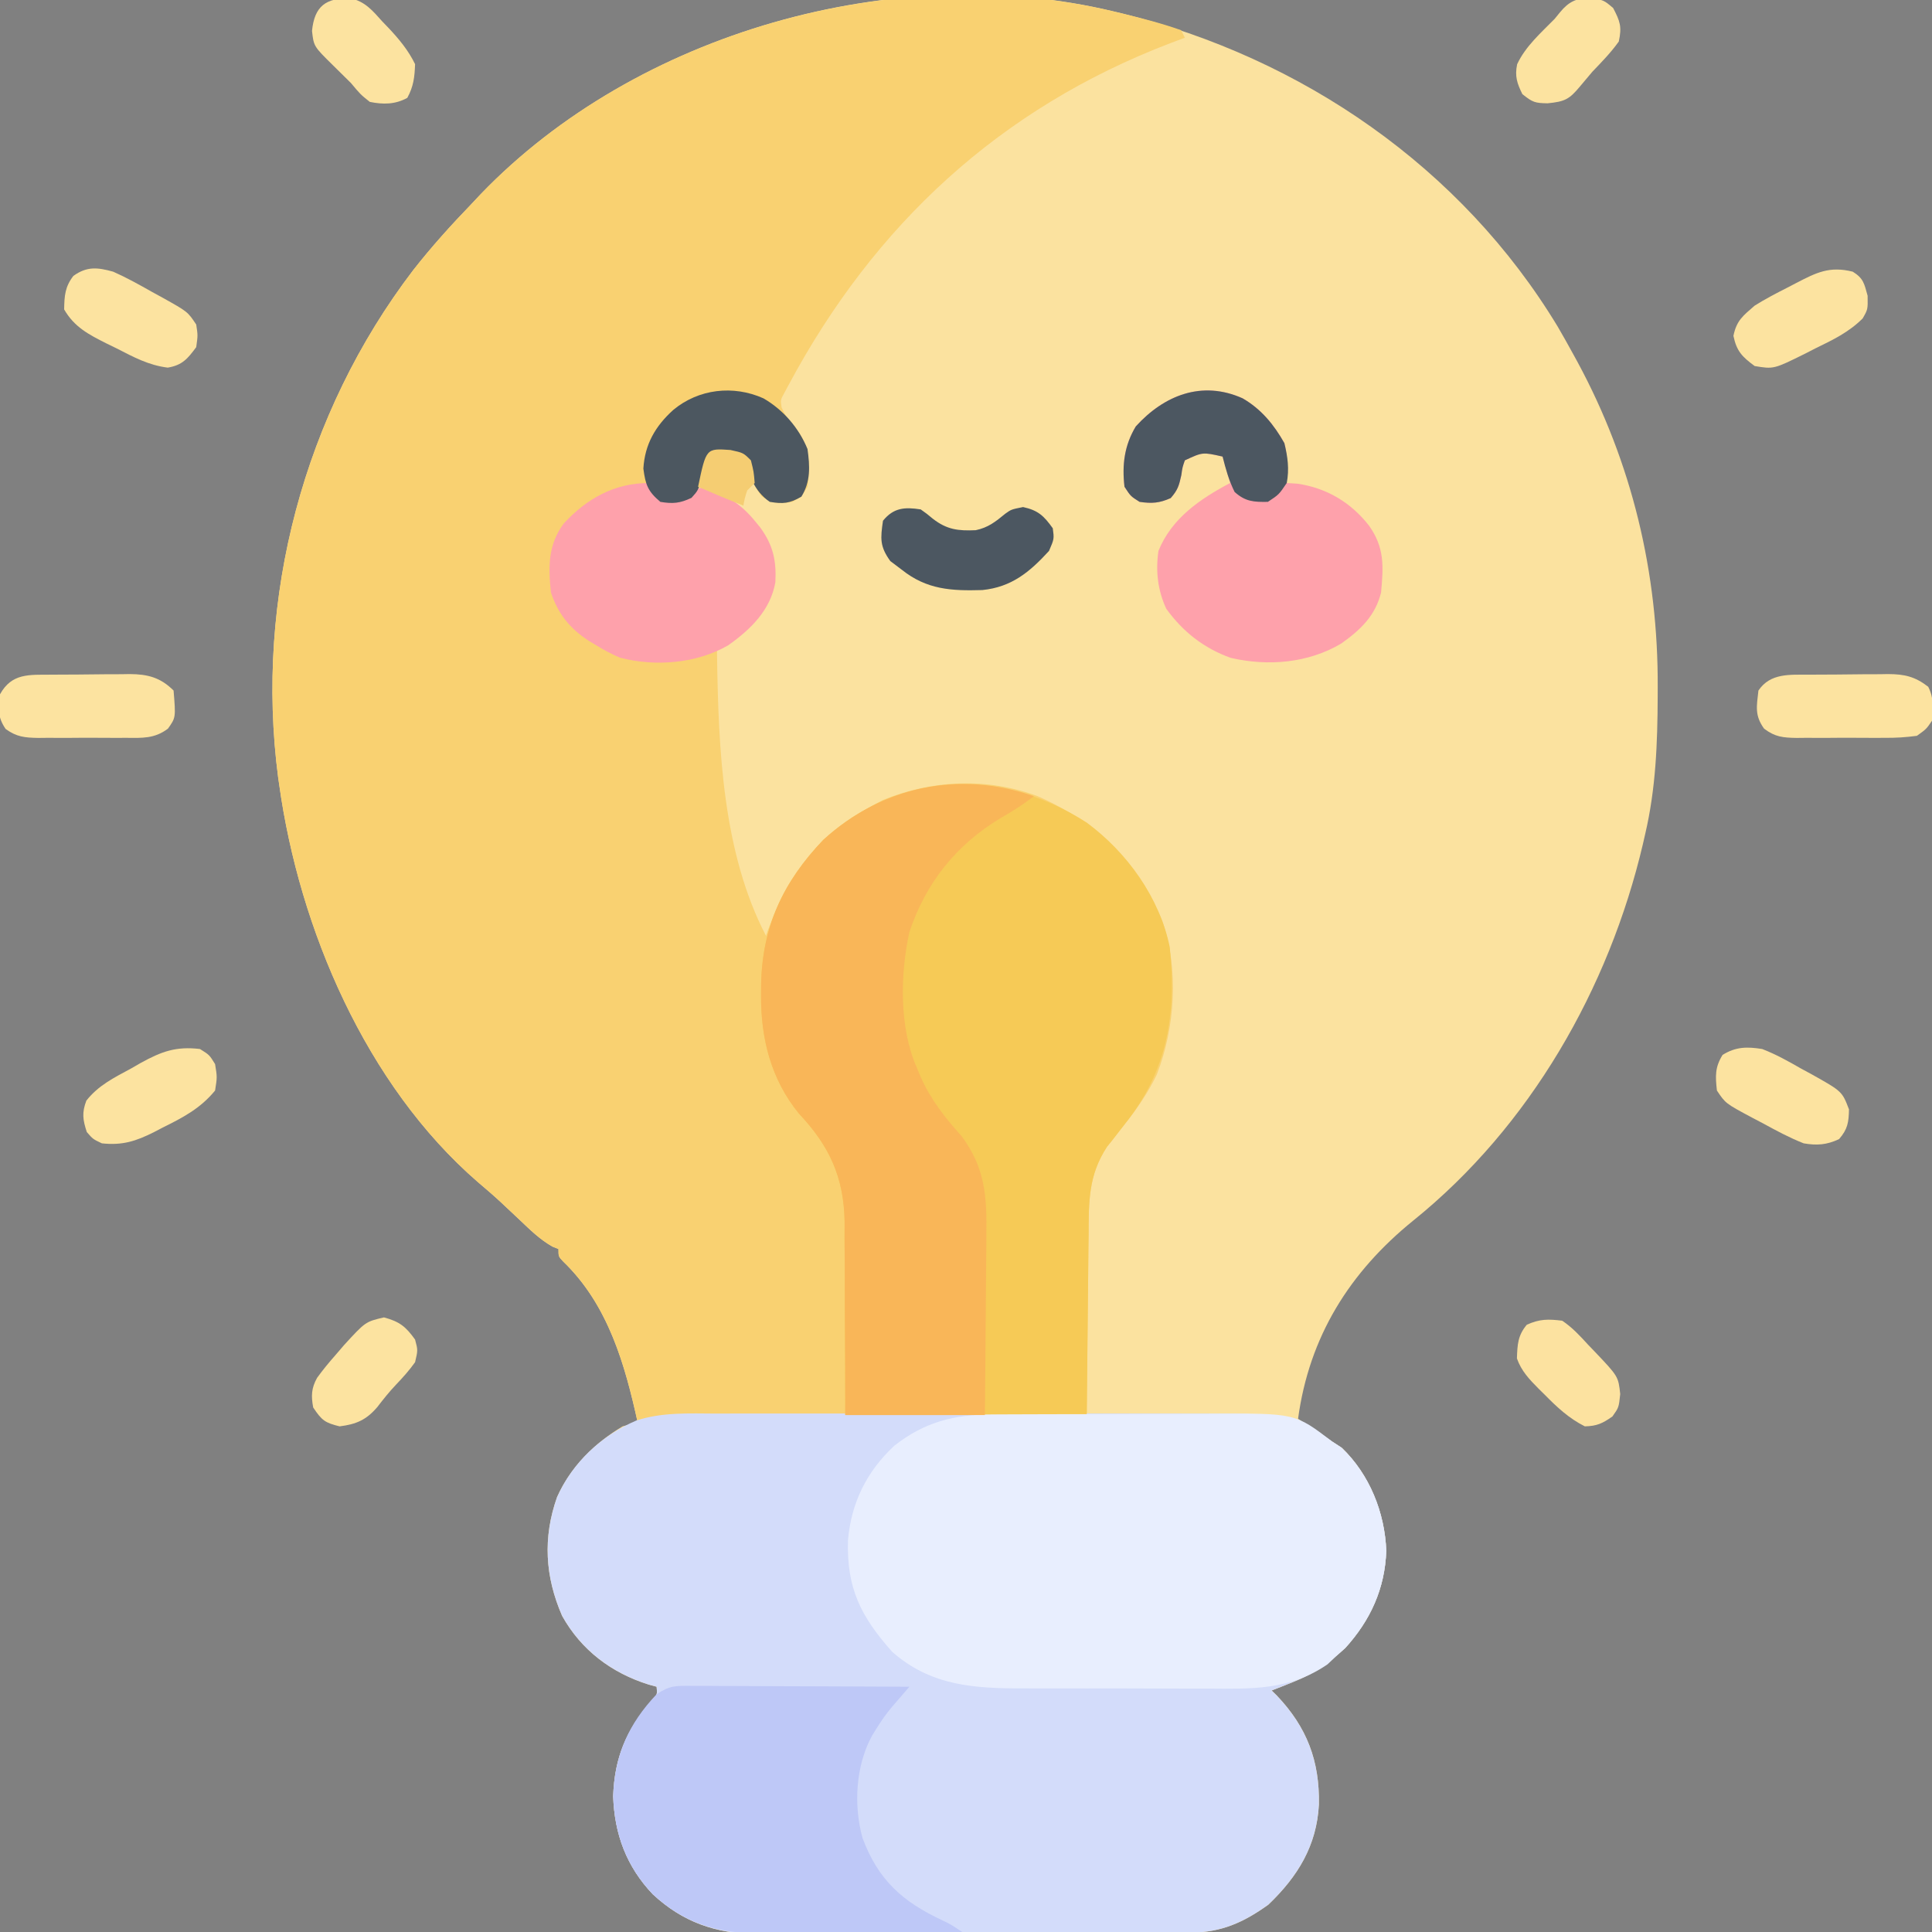 <?xml version="1.0" encoding="UTF-8"?>
<svg version="1.1" xmlns="http://www.w3.org/2000/svg" width="512" height="512">
<rect width="100%" height="100%" fill="#808080" stroke="none"/>
<path d="M0 0 C0.831 0.199 1.663 0.397 2.519 0.602 C50.06 12.371 92.293 41.339 117.812 83.562 C119.249 86.02 120.636 88.501 122 91 C122.344 91.627 122.687 92.254 123.042 92.9 C137.512 119.661 144.457 148.771 144.312 179.125 C144.31 179.941 144.308 180.757 144.306 181.598 C144.254 193.949 143.822 205.927 141 218 C140.801 218.87 140.603 219.741 140.398 220.638 C131.398 258.97 110.447 295.534 79.562 320.438 C62.667 334.108 51.944 351.215 49 373 C49.592 373.387 50.183 373.773 50.793 374.172 C53.208 375.763 55.604 377.381 58 379 C58.887 379.577 59.774 380.155 60.688 380.75 C67.988 387.853 71.996 397.899 72.375 408 C72.014 418.016 68.184 426.398 61.5 433.75 C57.093 437.717 53.24 440.554 47.688 442.75 C46.619 443.178 45.55 443.606 44.449 444.047 C43.641 444.361 42.833 444.676 42 445 C42.447 445.438 42.895 445.877 43.355 446.328 C51.365 454.73 54.739 463.702 54.524 475.199 C53.952 486.155 48.906 494.308 41.125 501.75 C34.633 506.424 28.7 509.111 20.651 509.147 C19.566 509.154 18.481 509.161 17.363 509.169 C16.178 509.172 14.992 509.174 13.771 509.177 C12.519 509.184 11.266 509.19 9.976 509.197 C5.825 509.217 1.674 509.228 -2.477 509.238 C-3.909 509.242 -5.341 509.246 -6.774 509.251 C-13.507 509.27 -20.24 509.284 -26.973 509.292 C-34.727 509.302 -42.48 509.328 -50.234 509.369 C-56.239 509.399 -62.243 509.414 -68.248 509.417 C-71.828 509.419 -75.409 509.428 -78.989 509.453 C-82.991 509.481 -86.993 509.477 -90.995 509.47 C-92.168 509.483 -93.341 509.496 -94.55 509.509 C-105.317 509.441 -114.047 506.388 -122 499 C-128.974 491.655 -132.169 483.07 -132.5 473 C-132.154 462.773 -129.028 455.489 -122.391 447.777 C-120.795 446.114 -120.795 446.114 -121 444 C-122.017 443.723 -122.017 443.723 -123.055 443.441 C-132.881 440.379 -140.963 434.33 -146.035 425.215 C-150.572 414.8 -151.168 404.49 -147.375 393.75 C-143.821 385.773 -137.472 379.453 -130 375 C-127.762 374.34 -127.762 374.34 -126 374 C-129.439 358.422 -133.854 342.782 -145.738 331.324 C-147 330 -147 330 -147 328 C-147.531 327.787 -148.062 327.575 -148.609 327.355 C-151.921 325.478 -154.51 322.92 -157.25 320.312 C-158.413 319.219 -159.577 318.127 -160.742 317.035 C-161.303 316.509 -161.863 315.984 -162.44 315.442 C-164.373 313.655 -166.365 311.948 -168.375 310.25 C-198.019 284.559 -215.685 243.126 -221 205 C-221.094 204.356 -221.189 203.711 -221.286 203.047 C-227.499 155.56 -214.477 106.559 -185.486 68.579 C-180.647 62.402 -175.45 56.643 -170 51 C-169.202 50.151 -168.404 49.301 -167.582 48.426 C-126.355 5.585 -57.731 -13.899 0 0 Z " fill="#FBE29F" transform="translate(295,3)"/>
<path d="M0 0 C0.835 0.198 1.67 0.396 2.531 0.601 C7.751 1.878 12.934 3.2 18 5 C18.33 5.66 18.66 6.32 19 7 C17.148 7.692 17.148 7.692 15.258 8.398 C-29.943 25.649 -63.297 56.555 -86 99 C-86.382 99.711 -86.764 100.422 -87.158 101.155 C-88.156 102.957 -88.156 102.957 -87.875 104.938 C-86.703 107.699 -84.903 109.693 -83 112 C-80.316 116.477 -80.324 120.912 -81 126 C-82.625 128.625 -82.625 128.625 -85 130 C-88.532 130.589 -90.216 130.538 -93.188 128.5 C-95.607 125.163 -96.697 121.909 -98 118 C-102.521 116.847 -102.521 116.847 -106.812 118 C-108.208 120.145 -108.208 120.145 -108.938 123.5 C-110 127 -110 127 -111.75 128.938 C-114.721 130.34 -116.752 130.415 -120 130 C-121.875 128.625 -121.875 128.625 -123 127 C-123 126.34 -123 125.68 -123 125 C-132.182 126.957 -140.283 129.838 -146.062 137.625 C-148.94 142.803 -148.738 148.252 -148 154 C-145.389 161.559 -139.823 165.466 -133 169 C-128.801 171.038 -125.339 171.269 -120.688 171.25 C-119.433 171.255 -118.179 171.26 -116.887 171.266 C-112.659 170.977 -109.071 170.139 -105 169 C-104.991 169.723 -104.981 170.445 -104.972 171.189 C-104.58 195.491 -103.516 222.903 -92 245 C-91.792 244.406 -91.585 243.811 -91.371 243.199 C-85.438 227.238 -76.134 216.743 -61 209 C-47.804 203.628 -33.425 203.036 -20 208 C-4.441 214.835 6.247 225.362 13 241 C17.452 253.824 16.438 269.261 11.555 281.801 C9.204 286.639 6.361 290.815 3 295 C1.911 296.391 0.827 297.787 -0.25 299.188 C-0.709 299.759 -1.168 300.33 -1.641 300.918 C-6.572 308.471 -6.471 315.422 -6.512 324.246 C-6.529 325.626 -6.547 327.006 -6.566 328.386 C-6.613 331.998 -6.643 335.61 -6.67 339.221 C-6.699 342.915 -6.746 346.609 -6.791 350.303 C-6.877 357.535 -6.944 364.767 -7 372 C-7.874 372.006 -7.874 372.006 -8.766 372.013 C-22.955 372.116 -37.144 372.225 -51.332 372.339 C-58.194 372.395 -65.055 372.448 -71.917 372.497 C-78.537 372.545 -85.157 372.597 -91.777 372.653 C-94.304 372.673 -96.832 372.692 -99.359 372.709 C-102.895 372.733 -106.431 372.763 -109.968 372.795 C-111.016 372.8 -112.064 372.806 -113.143 372.812 C-114.592 372.827 -114.592 372.827 -116.071 372.842 C-116.907 372.848 -117.743 372.855 -118.604 372.861 C-121.146 373.008 -123.518 373.445 -126 374 C-126.219 373.007 -126.438 372.015 -126.664 370.992 C-130.006 356.433 -134.664 342 -145.738 331.324 C-147 330 -147 330 -147 328 C-147.531 327.787 -148.062 327.575 -148.609 327.355 C-151.921 325.478 -154.51 322.92 -157.25 320.312 C-158.413 319.219 -159.577 318.127 -160.742 317.035 C-161.303 316.509 -161.863 315.984 -162.44 315.442 C-164.373 313.655 -166.365 311.948 -168.375 310.25 C-198.019 284.559 -215.685 243.126 -221 205 C-221.094 204.356 -221.189 203.711 -221.286 203.047 C-227.499 155.56 -214.477 106.559 -185.486 68.579 C-180.647 62.402 -175.45 56.643 -170 51 C-169.202 50.151 -168.404 49.301 -167.582 48.426 C-126.267 5.493 -57.83 -13.741 0 0 Z " fill="#F9D171" transform="translate(295,3)"/>
<path d="M0 0 C1.591 -0.004 3.182 -0.009 4.773 -0.016 C9.073 -0.03 13.372 -0.024 17.672 -0.015 C22.185 -0.007 26.698 -0.014 31.211 -0.019 C38.789 -0.024 46.367 -0.017 53.945 -0.003 C62.688 0.013 71.43 0.008 80.173 -0.008 C87.697 -0.022 95.222 -0.024 102.747 -0.016 C107.233 -0.011 111.719 -0.011 116.205 -0.021 C120.425 -0.029 124.644 -0.023 128.864 -0.006 C130.406 -0.002 131.949 -0.003 133.491 -0.01 C144.515 -0.053 154.141 0.456 163.174 7.388 C163.999 7.924 164.824 8.461 165.674 9.013 C173.115 16.082 177.167 26.213 177.549 36.388 C177.188 46.404 173.358 54.786 166.674 62.138 C162.267 66.105 158.414 68.942 152.862 71.138 C151.793 71.566 150.724 71.994 149.623 72.435 C148.815 72.75 148.007 73.064 147.174 73.388 C147.621 73.826 148.069 74.265 148.53 74.716 C156.539 83.118 159.913 92.09 159.698 103.587 C159.126 114.543 154.08 122.696 146.299 130.138 C139.807 134.813 133.874 137.499 125.825 137.535 C124.74 137.543 123.655 137.55 122.538 137.557 C121.352 137.56 120.166 137.562 118.945 137.565 C117.693 137.572 116.44 137.578 115.15 137.585 C110.999 137.605 106.848 137.616 102.698 137.626 C101.265 137.631 99.833 137.635 98.4 137.639 C91.667 137.658 84.934 137.672 78.201 137.68 C70.447 137.69 62.694 137.716 54.94 137.757 C48.935 137.787 42.931 137.802 36.927 137.805 C33.346 137.808 29.765 137.816 26.185 137.842 C22.183 137.869 18.181 137.865 14.179 137.858 C13.006 137.871 11.833 137.884 10.624 137.897 C-0.143 137.829 -8.873 134.776 -16.826 127.388 C-23.8 120.043 -26.995 111.458 -27.326 101.388 C-26.979 91.161 -23.854 83.877 -17.217 76.166 C-15.621 74.502 -15.621 74.502 -15.826 72.388 C-16.504 72.204 -17.182 72.02 -17.881 71.83 C-27.707 68.767 -35.789 62.718 -40.861 53.603 C-45.398 43.188 -45.994 32.878 -42.201 22.138 C-38.094 12.919 -30.385 5.755 -21.166 1.83 C-14.28 -0.404 -7.155 -0.031 0 0 Z " fill="#D3DCFA" transform="translate(189.826,374.612)"/>
<path d="M0 0 C10.683 7.908 19.289 19.803 22 33 C23.798 50.814 21.41 65.794 10 80 C8.911 81.391 7.827 82.787 6.75 84.188 C6.291 84.759 5.832 85.33 5.359 85.918 C0.405 93.505 0.531 100.347 0.488 109.246 C0.472 110.458 0.455 111.67 0.438 112.918 C0.38 117.424 0.348 121.931 0.312 126.438 C0.209 136.523 0.106 146.609 0 157 C-21.12 157 -42.24 157 -64 157 C-64.125 126.75 -64.125 126.75 -64.118 117.272 C-64.141 114.76 -64.167 112.247 -64.195 109.734 C-64.186 108.457 -64.177 107.18 -64.168 105.864 C-64.353 93.99 -68.196 85.695 -76.262 77.129 C-83.691 68.03 -86.384 57.226 -86.312 45.75 C-86.307 44.816 -86.301 43.881 -86.295 42.918 C-86.025 27.58 -80.44 15.686 -69.824 4.578 C-49.647 -13.841 -22.431 -14.485 0 0 Z " fill="#F6CA56" transform="translate(288,218)"/>
<path d="M0 0 C0.784 -0.005 1.569 -0.01 2.377 -0.015 C4.964 -0.03 7.551 -0.036 10.138 -0.042 C11.945 -0.048 13.753 -0.054 15.56 -0.059 C19.349 -0.07 23.137 -0.076 26.926 -0.079 C31.76 -0.085 36.593 -0.109 41.427 -0.137 C45.162 -0.156 48.896 -0.161 52.631 -0.162 C54.412 -0.165 56.192 -0.173 57.973 -0.187 C80.289 -0.34 80.289 -0.34 90.064 7.161 C90.889 7.697 91.714 8.234 92.564 8.786 C100.004 15.855 104.057 25.986 104.439 36.161 C104.078 46.177 100.248 54.559 93.564 61.911 C92.739 62.654 91.914 63.396 91.064 64.161 C90.342 64.842 89.62 65.522 88.876 66.224 C78.832 73.143 68.758 72.738 57.029 72.657 C55.181 72.657 53.334 72.659 51.486 72.662 C47.629 72.663 43.772 72.651 39.915 72.628 C34.99 72.599 30.066 72.602 25.142 72.615 C21.331 72.622 17.522 72.614 13.712 72.602 C11.896 72.597 10.081 72.597 8.266 72.601 C-4.812 72.616 -16.197 71.957 -26.499 62.911 C-34.799 53.547 -38.585 46.138 -38.214 33.364 C-37.352 23.416 -33.294 15.161 -25.948 8.306 C-17.948 2.015 -10.088 0.015 0 0 Z " fill="#E8EEFE" transform="translate(262.936,374.839)"/>
<path d="M0 0 C-2.802 2.185 -5.661 3.999 -8.75 5.75 C-20.535 12.828 -28.591 22.844 -33 36 C-35.463 47.148 -35.726 61.496 -31 72 C-30.507 73.201 -30.507 73.201 -30.004 74.426 C-27.289 80.467 -23.602 85.158 -19.184 90.066 C-12.898 98.511 -12.446 106.092 -12.609 116.441 C-12.617 117.819 -12.623 119.196 -12.627 120.573 C-12.642 124.169 -12.681 127.763 -12.725 131.359 C-12.767 135.039 -12.785 138.72 -12.805 142.4 C-12.845 149.601 -12.924 156.799 -13 164 C-25.21 164 -37.42 164 -50 164 C-50.003 159.664 -50.005 155.327 -50.008 150.859 C-50.027 147.37 -50.051 143.881 -50.08 140.392 C-50.109 136.726 -50.127 133.061 -50.12 129.395 C-50.113 125.854 -50.136 122.314 -50.179 118.774 C-50.195 116.787 -50.182 114.8 -50.168 112.812 C-50.355 100.962 -54.214 92.676 -62.262 84.129 C-69.691 75.03 -72.384 64.226 -72.312 52.75 C-72.307 51.816 -72.301 50.881 -72.295 49.918 C-72.025 34.58 -66.44 22.686 -55.824 11.578 C-40.306 -2.588 -19.834 -6.927 0 0 Z " fill="#F9B658" transform="translate(274,211)"/>
<path d="M0 0 C1.922 0 1.922 0 3.882 0 C5.281 0.011 6.679 0.021 8.077 0.032 C9.508 0.035 10.939 0.038 12.369 0.04 C16.132 0.048 19.895 0.068 23.658 0.09 C27.499 0.11 31.34 0.119 35.181 0.129 C42.715 0.151 50.25 0.185 57.784 0.227 C57.37 0.706 56.956 1.185 56.529 1.679 C55.986 2.308 55.444 2.938 54.885 3.586 C54.347 4.209 53.809 4.833 53.254 5.475 C51.68 7.351 50.311 9.262 49.034 11.352 C48.454 12.284 48.454 12.284 47.863 13.235 C43.552 21.2 42.942 31.564 45.367 40.335 C49.542 51.511 56.014 57.241 66.55 62.149 C68.784 63.227 68.784 63.227 71.784 65.227 C63.613 65.32 55.441 65.391 47.269 65.434 C43.473 65.455 39.678 65.483 35.883 65.529 C32.213 65.573 28.543 65.596 24.873 65.607 C23.48 65.614 22.087 65.628 20.694 65.65 C8.464 65.833 -1.089 63.705 -10.216 55.227 C-17.19 47.882 -20.385 39.297 -20.716 29.227 C-20.349 18.401 -16.658 10.084 -9.216 2.227 C-5.67 -0.137 -4.201 -0.017 0 0 Z " fill="#BEC8F7" transform="translate(183.216,446.773)"/>
<path d="M0 0 C4.943 2.862 8.283 6.948 11.062 11.875 C11.939 15.469 11.813 18.741 11.688 22.438 C12.636 22.499 13.585 22.561 14.562 22.625 C22.342 23.777 28.74 27.632 33.531 33.789 C37.615 39.611 37.326 44.449 36.688 51.438 C35.178 57.629 31.244 61.34 26.16 64.961 C17.402 70.191 6.728 71.067 -3.148 68.781 C-10.256 66.245 -15.847 61.857 -20.25 55.75 C-22.515 50.821 -23.081 45.799 -22.312 40.438 C-18.799 31.757 -11.287 26.669 -3.312 22.438 C-3.973 20.128 -4.633 17.817 -5.312 15.438 C-10.594 14.238 -10.594 14.238 -15.312 16.438 C-15.958 18.297 -15.958 18.297 -16.25 20.375 C-16.866 23.133 -17.163 24.267 -19.062 26.438 C-22.079 27.778 -24.045 27.914 -27.312 27.438 C-29.688 25.938 -29.688 25.938 -31.312 23.438 C-31.987 17.656 -31.355 12.484 -28.312 7.438 C-20.811 -0.827 -10.779 -4.83 0 0 Z " fill="#FEA1AB" transform="translate(329.312,105.562)"/>
<path d="M0 0 C0.681 0.99 0.681 0.99 1.375 2 C2.881 4.312 2.881 4.312 5.875 4.438 C9.059 4.25 9.059 4.25 11.312 2.25 C14 1 14 1 16.137 1.516 C21.009 3.545 24.622 5.871 28 10 C28.465 10.565 28.931 11.129 29.41 11.711 C32.875 16.441 33.779 20.483 33.48 26.324 C32.152 33.725 26.943 38.783 21 43 C12.623 47.858 1.633 48.744 -7.734 46.281 C-9.956 45.331 -11.95 44.276 -14 43 C-14.969 42.422 -14.969 42.422 -15.957 41.832 C-20.953 38.582 -24.09 34.731 -26 29 C-26.707 22.184 -26.793 16.399 -22.609 10.746 C-16.493 4.11 -9.134 0 0 0 Z " fill="#FEA1AB" transform="translate(172,128)"/>
<path d="M0 0 C5.265 3.038 9.38 7.815 11.688 13.438 C12.32 18.024 12.537 22.065 10.062 26.062 C6.958 27.86 5.221 28.026 1.688 27.438 C-2.644 24.467 -3.715 20.231 -5.312 15.438 C-9.834 14.285 -9.834 14.285 -14.125 15.438 C-15.521 17.582 -15.521 17.582 -16.25 20.938 C-17.312 24.438 -17.312 24.438 -19.062 26.375 C-22.111 27.814 -23.982 27.993 -27.312 27.438 C-30.624 24.649 -31.249 22.924 -31.812 18.625 C-31.436 12.183 -28.618 7.329 -23.875 3.062 C-17.168 -2.509 -7.973 -3.573 0 0 Z " fill="#4C5760" transform="translate(202.312,105.562)"/>
<path d="M0 0 C4.943 2.862 8.283 6.948 11.062 11.875 C11.944 15.489 12.399 18.755 11.688 22.438 C9.625 25.5 9.625 25.5 6.688 27.438 C2.919 27.502 0.726 27.369 -2.125 24.812 C-3.642 21.779 -4.492 18.721 -5.312 15.438 C-10.594 14.238 -10.594 14.238 -15.312 16.438 C-15.958 18.297 -15.958 18.297 -16.25 20.375 C-16.866 23.133 -17.163 24.267 -19.062 26.438 C-22.079 27.778 -24.045 27.914 -27.312 27.438 C-29.688 25.938 -29.688 25.938 -31.312 23.438 C-31.987 17.656 -31.355 12.484 -28.312 7.438 C-20.811 -0.827 -10.779 -4.83 0 0 Z " fill="#4C5761" transform="translate(329.312,105.562)"/>
<path d="M0 0 C0.739 -0.006 1.477 -0.011 2.238 -0.017 C3.8 -0.027 5.362 -0.033 6.923 -0.037 C9.305 -0.047 11.685 -0.078 14.066 -0.109 C15.586 -0.116 17.105 -0.121 18.625 -0.125 C19.688 -0.144 19.688 -0.144 20.772 -0.162 C25.171 -0.143 27.948 0.497 31.445 3.203 C32.991 6.295 32.739 8.797 32.445 12.203 C30.961 14.396 30.961 14.396 28.445 16.203 C25.465 16.601 22.861 16.765 19.883 16.734 C18.64 16.74 18.64 16.74 17.373 16.746 C15.624 16.749 13.876 16.741 12.128 16.725 C9.454 16.703 6.783 16.724 4.109 16.75 C2.409 16.747 0.708 16.742 -0.992 16.734 C-1.79 16.742 -2.588 16.751 -3.41 16.759 C-7.038 16.698 -9.13 16.526 -12.059 14.297 C-14.583 10.764 -14.028 8.465 -13.555 4.203 C-10.356 -0.518 -5.175 0.031 0 0 Z " fill="#FCE3A0" transform="translate(479.555,178.797)"/>
<path d="M0 0 C0.739 -0.006 1.477 -0.011 2.238 -0.017 C3.8 -0.027 5.362 -0.033 6.923 -0.037 C9.305 -0.047 11.685 -0.078 14.066 -0.109 C15.586 -0.116 17.105 -0.121 18.625 -0.125 C19.688 -0.144 19.688 -0.144 20.772 -0.162 C25.586 -0.141 28.984 0.742 32.445 4.203 C33.033 11.376 33.033 11.376 30.954 14.302 C27.422 16.979 24.141 16.778 19.883 16.734 C18.64 16.74 18.64 16.74 17.373 16.746 C15.624 16.749 13.876 16.741 12.128 16.725 C9.454 16.703 6.783 16.724 4.109 16.75 C2.409 16.747 0.708 16.742 -0.992 16.734 C-1.79 16.742 -2.588 16.751 -3.41 16.759 C-6.977 16.699 -9.135 16.507 -12.062 14.389 C-14.238 11.203 -14.026 8.972 -13.555 5.203 C-10.436 -0.44 -5.851 0.035 0 0 Z " fill="#FCE3A0" transform="translate(13.555,178.797)"/>
<path d="M0 0 C1.59 1.125 1.59 1.125 3.25 2.5 C6.951 5.365 9.96 5.718 14.578 5.508 C17.893 4.813 19.838 3.249 22.414 1.133 C24 0 24 0 27.125 -0.625 C31.118 0.243 32.635 1.703 35 5 C35.375 7.812 35.375 7.812 34 11 C28.843 16.63 24.072 20.588 16.328 21.371 C8.162 21.615 1.617 21.276 -5 16 C-6.011 15.237 -7.021 14.474 -8.062 13.688 C-10.867 9.797 -10.686 7.728 -10 3 C-7.195 -0.452 -4.26 -0.668 0 0 Z " fill="#4C5761" transform="translate(244,135)"/>
<path d="M0 0 C2.833 1.759 3.029 3.104 3.938 6.375 C4 10 4 10 2.621 12.395 C-1.069 16.063 -5.228 18.049 -9.875 20.312 C-11.203 20.994 -11.203 20.994 -12.559 21.689 C-20.945 25.845 -20.945 25.845 -26 25 C-29.323 22.544 -30.776 21.074 -31.625 17 C-30.775 12.919 -29.143 11.734 -26 9 C-23.208 7.246 -20.315 5.74 -17.375 4.25 C-16.23 3.653 -16.23 3.653 -15.062 3.043 C-9.658 0.246 -6.188 -1.547 0 0 Z " fill="#FCE3A0" transform="translate(491,72)"/>
<path d="M0 0 C3.561 1.579 6.926 3.454 10.312 5.375 C11.671 6.117 11.671 6.117 13.057 6.875 C19.732 10.599 19.732 10.599 22 14 C22.438 16.875 22.438 16.875 22 20 C19.721 23.084 18.303 24.782 14.453 25.426 C9.388 24.801 5.381 22.625 0.875 20.312 C-0.018 19.877 -0.912 19.442 -1.832 18.994 C-6.5 16.639 -10.305 14.679 -13 10 C-12.938 6.386 -12.79 4.03 -10.562 1.125 C-6.961 -1.468 -4.139 -1.149 0 0 Z " fill="#FCE3A0" transform="translate(30,72)"/>
<path d="M0 0 C3.633 1.403 6.941 3.249 10.312 5.188 C11.205 5.67 12.098 6.153 13.018 6.65 C21.176 11.224 21.176 11.224 23 16 C22.931 19.452 22.649 21.251 20.375 23.875 C17.134 25.41 14.481 25.598 11 25 C7.236 23.516 3.733 21.628 0.188 19.688 C-1.242 18.938 -1.242 18.938 -2.701 18.174 C-9.722 14.417 -9.722 14.417 -12 11 C-12.419 7.163 -12.546 4.888 -10.5 1.562 C-7.003 -0.623 -3.967 -0.639 0 0 Z " fill="#FCE3A0" transform="translate(467,278)"/>
<path d="M0 0 C2.5 1.562 2.5 1.562 4 4 C4.562 7.438 4.562 7.438 4 11 C0.13 15.732 -4.5 18.16 -9.875 20.812 C-10.652 21.219 -11.43 21.626 -12.23 22.045 C-16.997 24.428 -20.551 25.588 -26 25 C-28.375 23.875 -28.375 23.875 -30 22 C-31.058 18.754 -31.335 16.878 -30.109 13.668 C-26.908 9.619 -22.806 7.618 -18.312 5.188 C-17.439 4.685 -16.566 4.183 -15.666 3.666 C-10.143 0.634 -6.307 -0.758 0 0 Z " fill="#FCE3A0" transform="translate(53,278)"/>
<path d="M0 0 C4.131 1.112 5.761 2.405 8.25 5.875 C9 8.688 9 8.688 8.25 11.875 C6.704 14.04 5.018 15.925 3.18 17.848 C1.385 19.734 -0.164 21.689 -1.75 23.75 C-4.662 27.144 -7.241 28.301 -11.75 28.875 C-15.652 27.921 -16.479 27.281 -18.75 23.875 C-19.319 20.816 -19.25 18.776 -17.723 16.023 C-16.169 13.863 -14.508 11.874 -12.75 9.875 C-11.683 8.632 -11.683 8.632 -10.594 7.363 C-4.889 1.141 -4.889 1.141 0 0 Z " fill="#FCE3A0" transform="translate(101.75,349.125)"/>
<path d="M0 0 C2.641 1.768 4.68 3.971 6.812 6.312 C7.384 6.907 7.956 7.502 8.545 8.115 C14.865 14.762 14.865 14.762 15.375 19.438 C15 23 15 23 13.312 25.375 C10.688 27.219 9.211 27.922 6 28 C1.774 25.88 -1.403 22.901 -4.688 19.562 C-5.173 19.085 -5.658 18.607 -6.158 18.115 C-8.651 15.609 -10.815 13.365 -12 10 C-11.871 6.319 -11.779 3.928 -9.375 1.062 C-5.947 -0.471 -3.741 -0.457 0 0 Z " fill="#FCE2A0" transform="translate(414,350)"/>
<path d="M0 0 C3.938 0.625 3.938 0.625 6.438 2.75 C8.282 6.284 8.784 7.699 7.938 11.625 C5.86 14.542 3.413 17.046 0.938 19.625 C-0.175 20.931 -1.28 22.243 -2.375 23.562 C-5.178 26.934 -6.362 27.557 -10.938 28 C-14.267 27.945 -14.895 27.76 -17.625 25.562 C-19.034 22.684 -19.664 20.828 -19.004 17.652 C-16.794 12.893 -12.693 9.324 -9.062 5.625 C-8.592 5.048 -8.121 4.47 -7.637 3.875 C-5.348 1.106 -3.482 0.256 0 0 Z " fill="#FCE3A0" transform="translate(421.062,-0.625)"/>
<path d="M0 0 C3.81 0.78 5.888 3.304 8.403 6.115 C8.914 6.646 9.425 7.176 9.952 7.723 C12.781 10.721 15.271 13.695 17.09 17.428 C16.972 20.846 16.679 23.353 15.028 26.365 C11.8 28.136 8.61 28.146 5.09 27.428 C2.653 25.49 2.653 25.49 0.09 22.428 C-1.484 20.856 -3.068 19.294 -4.66 17.74 C-9.767 12.709 -9.767 12.709 -10.222 8.615 C-9.576 2.027 -6.505 -0.183 0 0 Z " fill="#FCE3A0" transform="translate(92.91,-0.428)"/>
<path d="M0 0 C3.438 0.75 3.438 0.75 5.438 2.75 C6.188 5.75 6.188 5.75 6.438 8.75 C5.777 9.41 5.117 10.07 4.438 10.75 C3.795 12.819 3.795 12.819 3.438 14.75 C-0.598 13.16 -4.581 11.468 -8.562 9.75 C-6.424 -0.451 -6.424 -0.451 0 0 Z " fill="#F5CD72" transform="translate(193.562,119.25)"/>
</svg>
